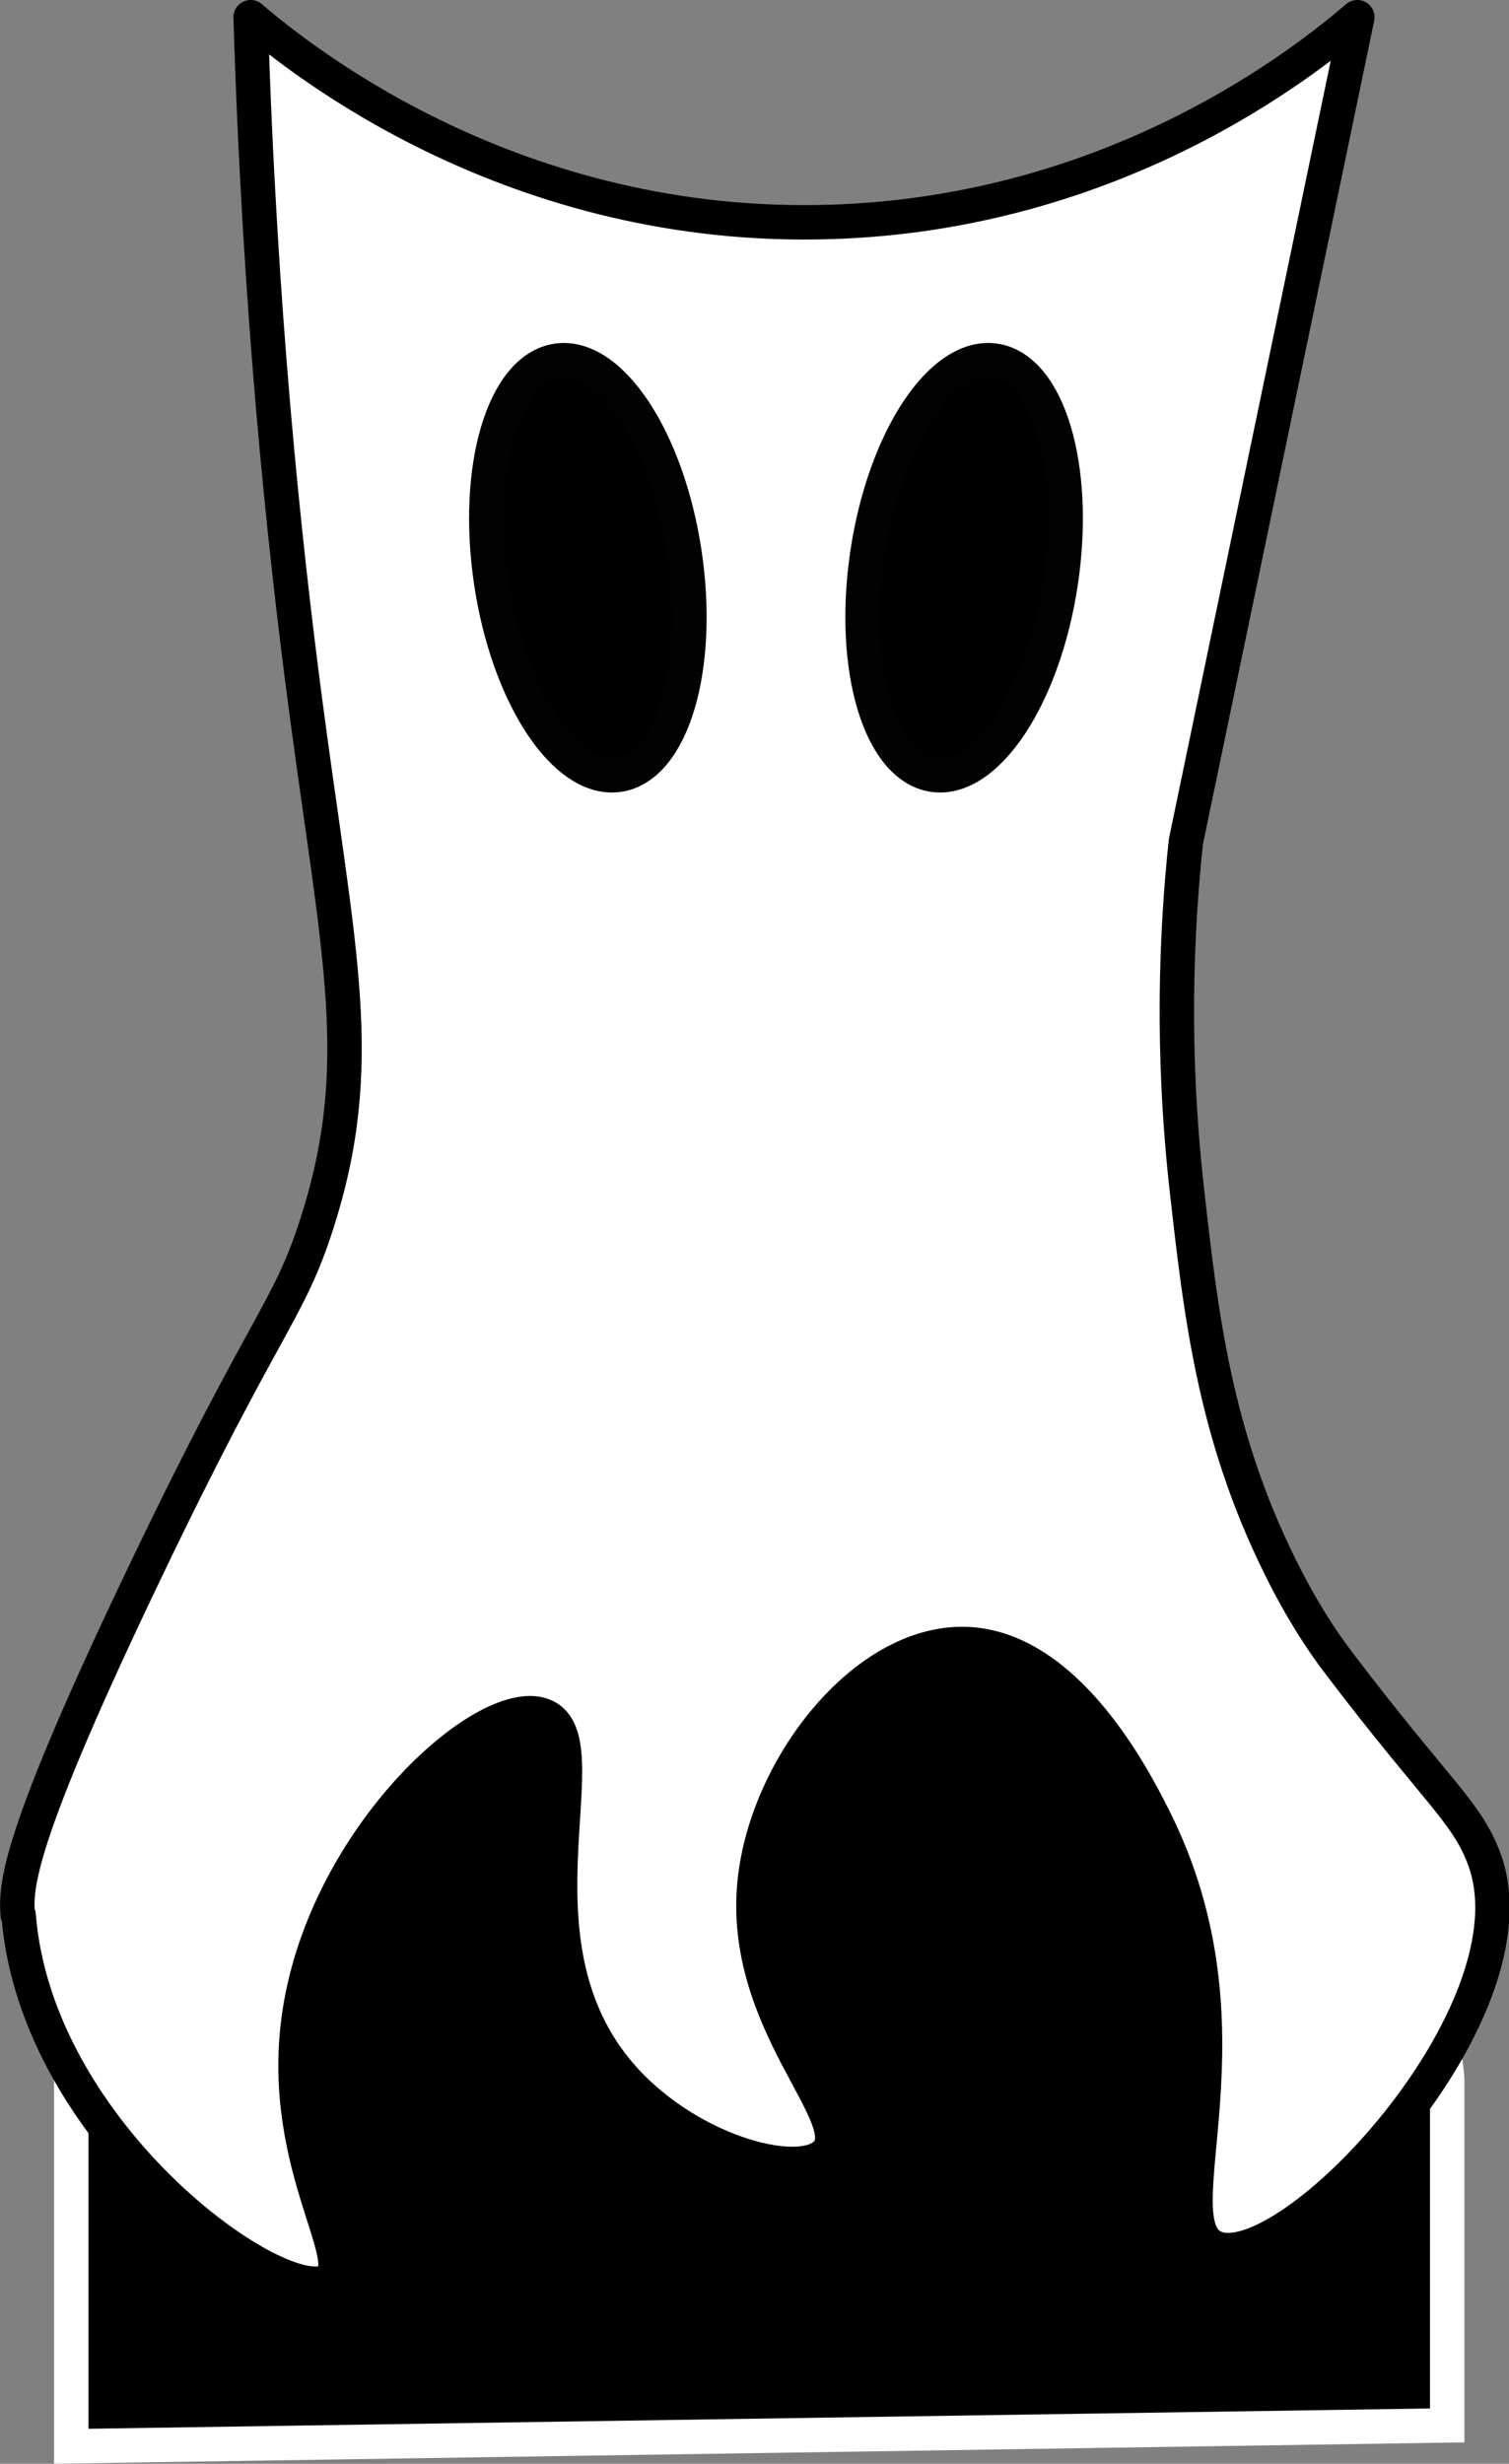 <?xml version="1.0" encoding="UTF-8"?>
<svg id="Capa_2" xmlns="http://www.w3.org/2000/svg" viewBox="0 0 87.66 143.12">
  <rect x="0" y="0" width="87.66" height="143.12" fill="#808080" stroke="none"/>
  <defs>
    <style>
      .cls-1 {
        fill: #fff;
        stroke: #000;
        stroke-linecap: round;
        stroke-linejoin: round;
      }

      .cls-1, .cls-2, .cls-3 {
        stroke-width: 2px;
      }

      .cls-2 {
        stroke: #020202;
      }

      .cls-2, .cls-3 {
        stroke-miterlimit: 10;
      }

      .cls-3 {
        stroke: #fff;
      }
    </style>
  </defs>
  <g id="Capa_1-2" data-name="Capa_1">
    <g>
      <path class="cls-3" d="M21.28,94.39s-11.36,11.14-10.93,17.14c0,0-6.21,3.36-6.21,6.21v24.36l79.93-1.21v-20.14s-.43-7.71-5.57-7.71c-.83-2.55-1.95-5.41-3.48-8.44-2.32-4.59-4.92-8.26-7.23-11.06-15.5.29-31,.57-46.5.86Z"/>
      <path class="cls-1" d="M1.03,111.24c-.13-1.68-.04-4.4,7.36-19.85,7.07-14.78,8.35-15.11,10.02-20.32,2.97-9.27,1.26-15.57-.67-30.22-1.25-9.46-2.67-22.99-3.18-39.85,2.88,2.46,15.31,12.49,33.75,11.89,16.44-.53,27.37-9.18,30.54-11.89-3.32,15.96-6.64,31.93-9.96,47.89-.56,5.24-.85,12.18.06,20.25.81,7.2,1.6,14.17,5.41,21.86,1.19,2.41,2.34,4.2,3.44,5.64,5.66,7.45,7.42,8.62,8.43,11.37,3.27,8.9-11.5,24.48-15.72,22.53-3.31-1.54,2.78-12.54-3.51-24.98-1.09-2.16-5.02-9.92-10.95-10.06-5.83-.14-11.53,7.14-12.21,13.82-.84,8.21,6.07,13.71,4.18,15.75-1.59,1.72-8.38-.14-12.21-4.82-6.42-7.85-.79-19.06-4.18-20.57-3.18-1.42-12.33,6.6-14.14,16.71-1.6,8.94,3.4,14.87,1.61,16.07-2.61,1.75-17-8.28-18.02-21.22"/>
      <ellipse class="cls-2" cx="34.15" cy="32.98" rx="5.68" ry="12.16" transform="translate(-4.5 5.41) rotate(-8.5)"/>
      <ellipse class="cls-2" cx="56.01" cy="32.98" rx="12.16" ry="5.68" transform="translate(15.11 83.5) rotate(-81.5)"/>
    </g>
  </g>
</svg>
